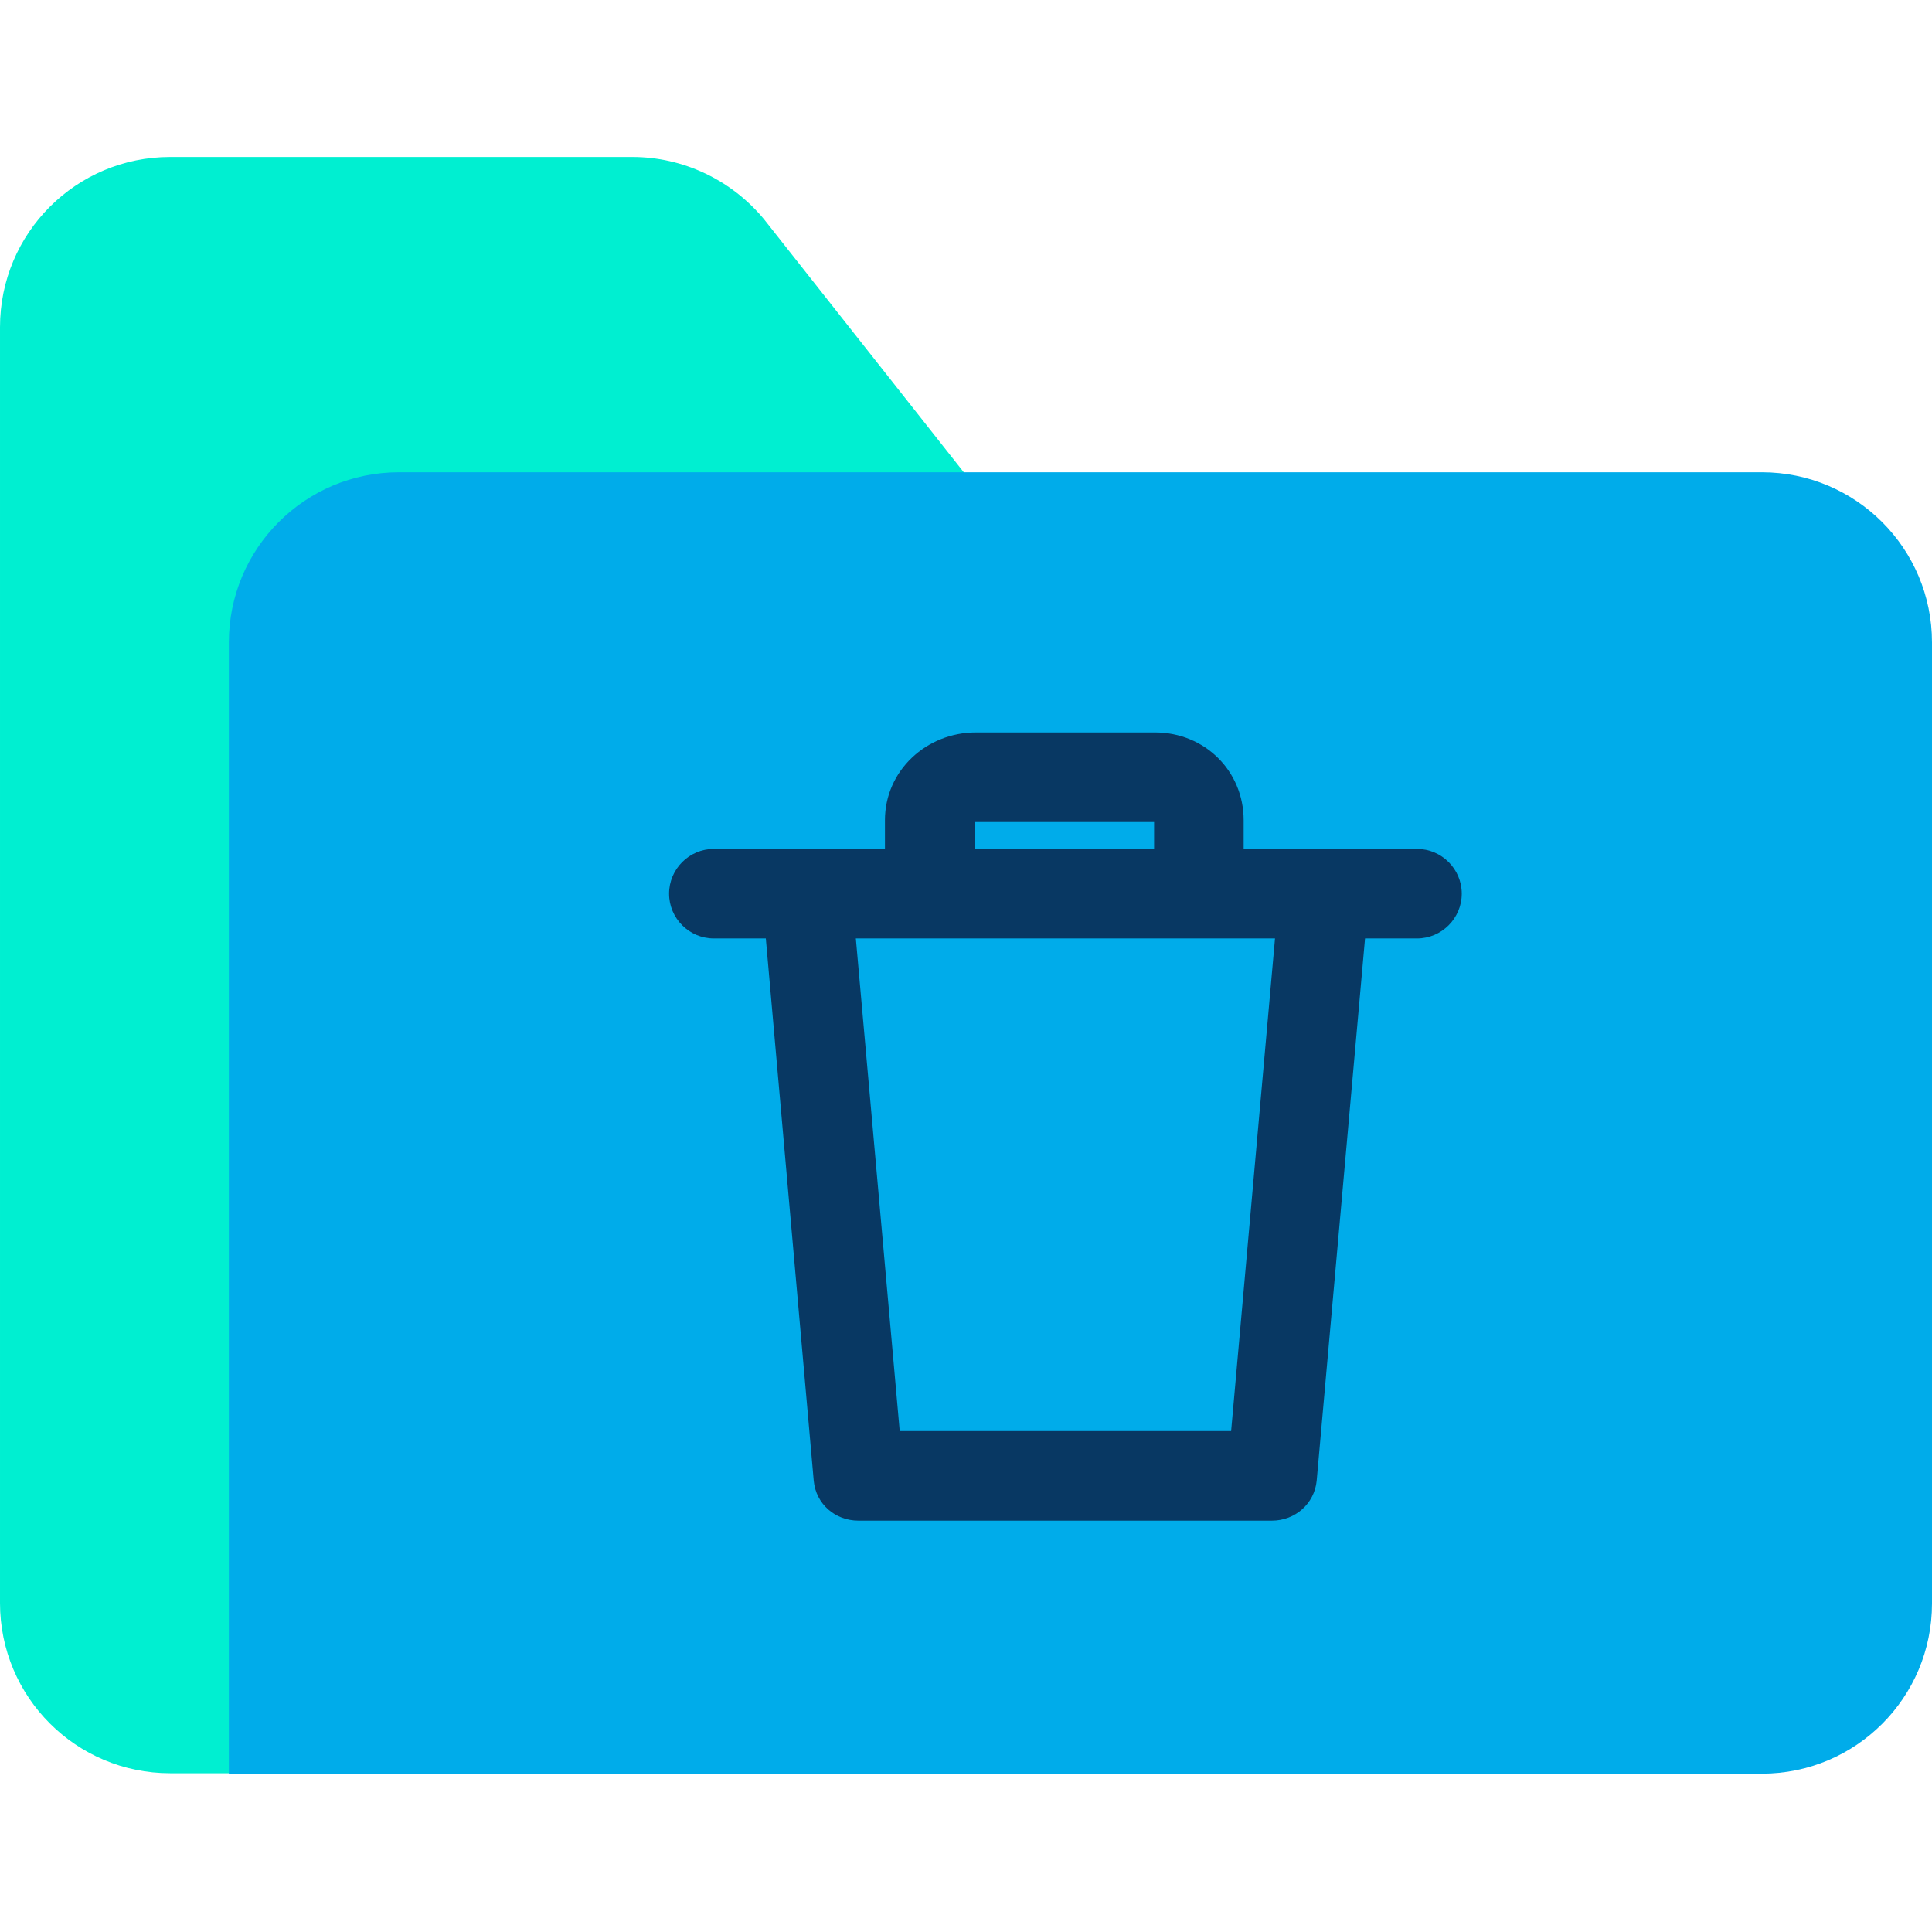 <svg height="640pt" viewBox="0 -52 640 640" width="640pt" xmlns="http://www.w3.org/2000/svg"><path d="m253.09 20.621 68.395 86.641h-174.469c-31.152 0-56.371 25.219-56.371 56.371v371.777h-34.273c-31.152 0-56.371-25.219-56.371-56.379v-422.66c0-31.152 25.219-56.371 56.371-56.371h153.105c16.766 0 32.785 7.562 43.613 20.621zm0 0" fill="#00efd1"/><path d="m640 160.816v318.367c0 31.152-25.219 56.371-56.371 56.371h-507.816v-374.738c0-31.152 25.219-56.371 56.371-56.371h451.445c31.152 0 56.371 25.219 56.371 56.371zm0 0" fill="#00acea"/><path d="m469.395 229.211h-57.418v-9.5c0-16.316-12.906-29.078-29.367-29.078h-59.348c-16.316 0-30.113 12.613-30.113 29.078v9.5h-56.672c-8.16 0-14.836 6.672-14.836 14.832 0 8.16 6.676 14.832 14.836 14.832h17.211l15.875 179.66c.742 7.715 7.117 13.203 14.832 13.203h136.93c7.715 0 14.098-5.637 14.84-13.203l16.02-179.66h17.211c8.16 0 14.832-6.672 14.832-14.832 0-8.16-6.672-14.832-14.832-14.832zm-146.426-8.902h59.34v8.895h-59.34zm84.859 201.758h-109.785l-14.535-163.191h138.855zm0 0" fill="#083863"/></svg>